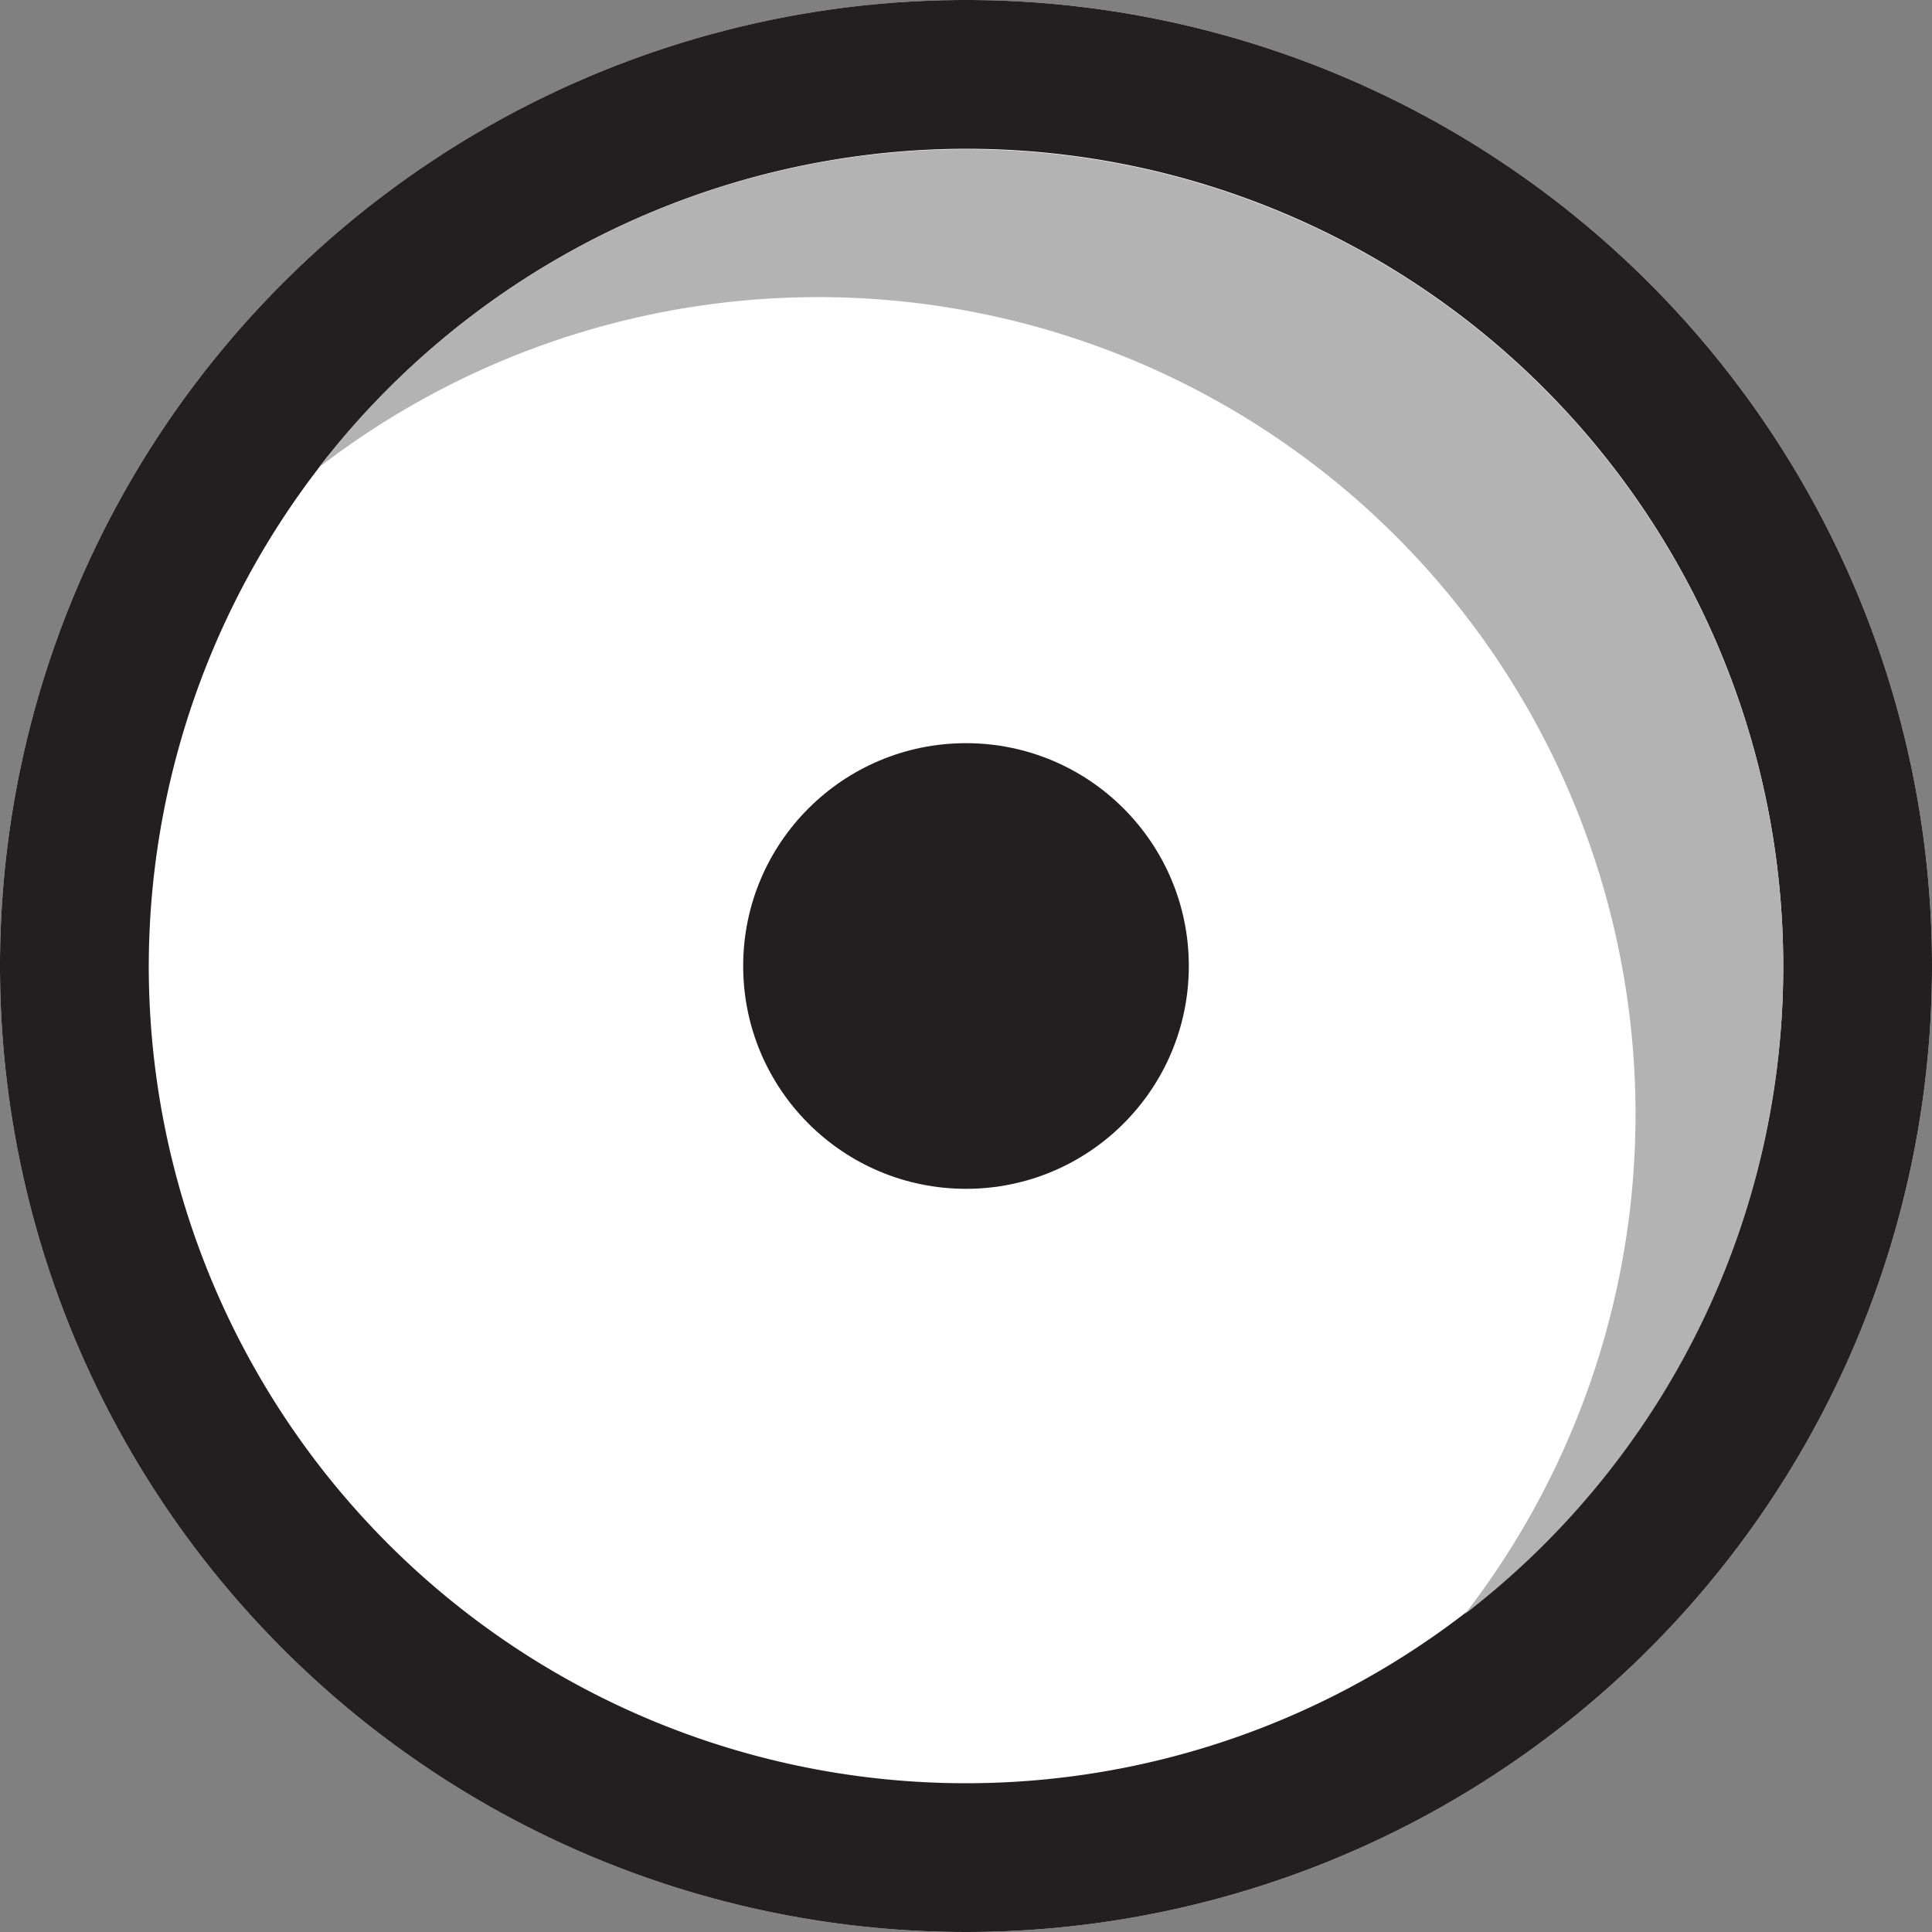 <svg xmlns="http://www.w3.org/2000/svg" viewBox="0 0 30 30"><rect x="0" y="0" width="30" height="30" fill="#808080" stroke="none"/><defs><style>.cls-1{fill:#fff;}.cls-2{fill:#231f20;}.cls-3{fill:#b3b3b3;}</style></defs><title>Recurso 17</title><g id="Capa_2" data-name="Capa 2"><g id="Text_Hover" data-name="Text Hover"><circle class="cls-1" cx="15" cy="15" r="15"/><path class="cls-2" d="M15,2.31A12.69,12.69,0,1,1,2.31,15,12.71,12.71,0,0,1,15,2.31M15,0A15,15,0,1,0,30,15,15,15,0,0,0,15,0Z"/><circle class="cls-2" cx="15" cy="15" r="3.46"/><path class="cls-3" d="M27.69,15A12.69,12.69,0,0,0,4.95,7.26a12.69,12.69,0,0,1,17.8,17.8A12.67,12.67,0,0,0,27.69,15Z"/></g></g></svg>